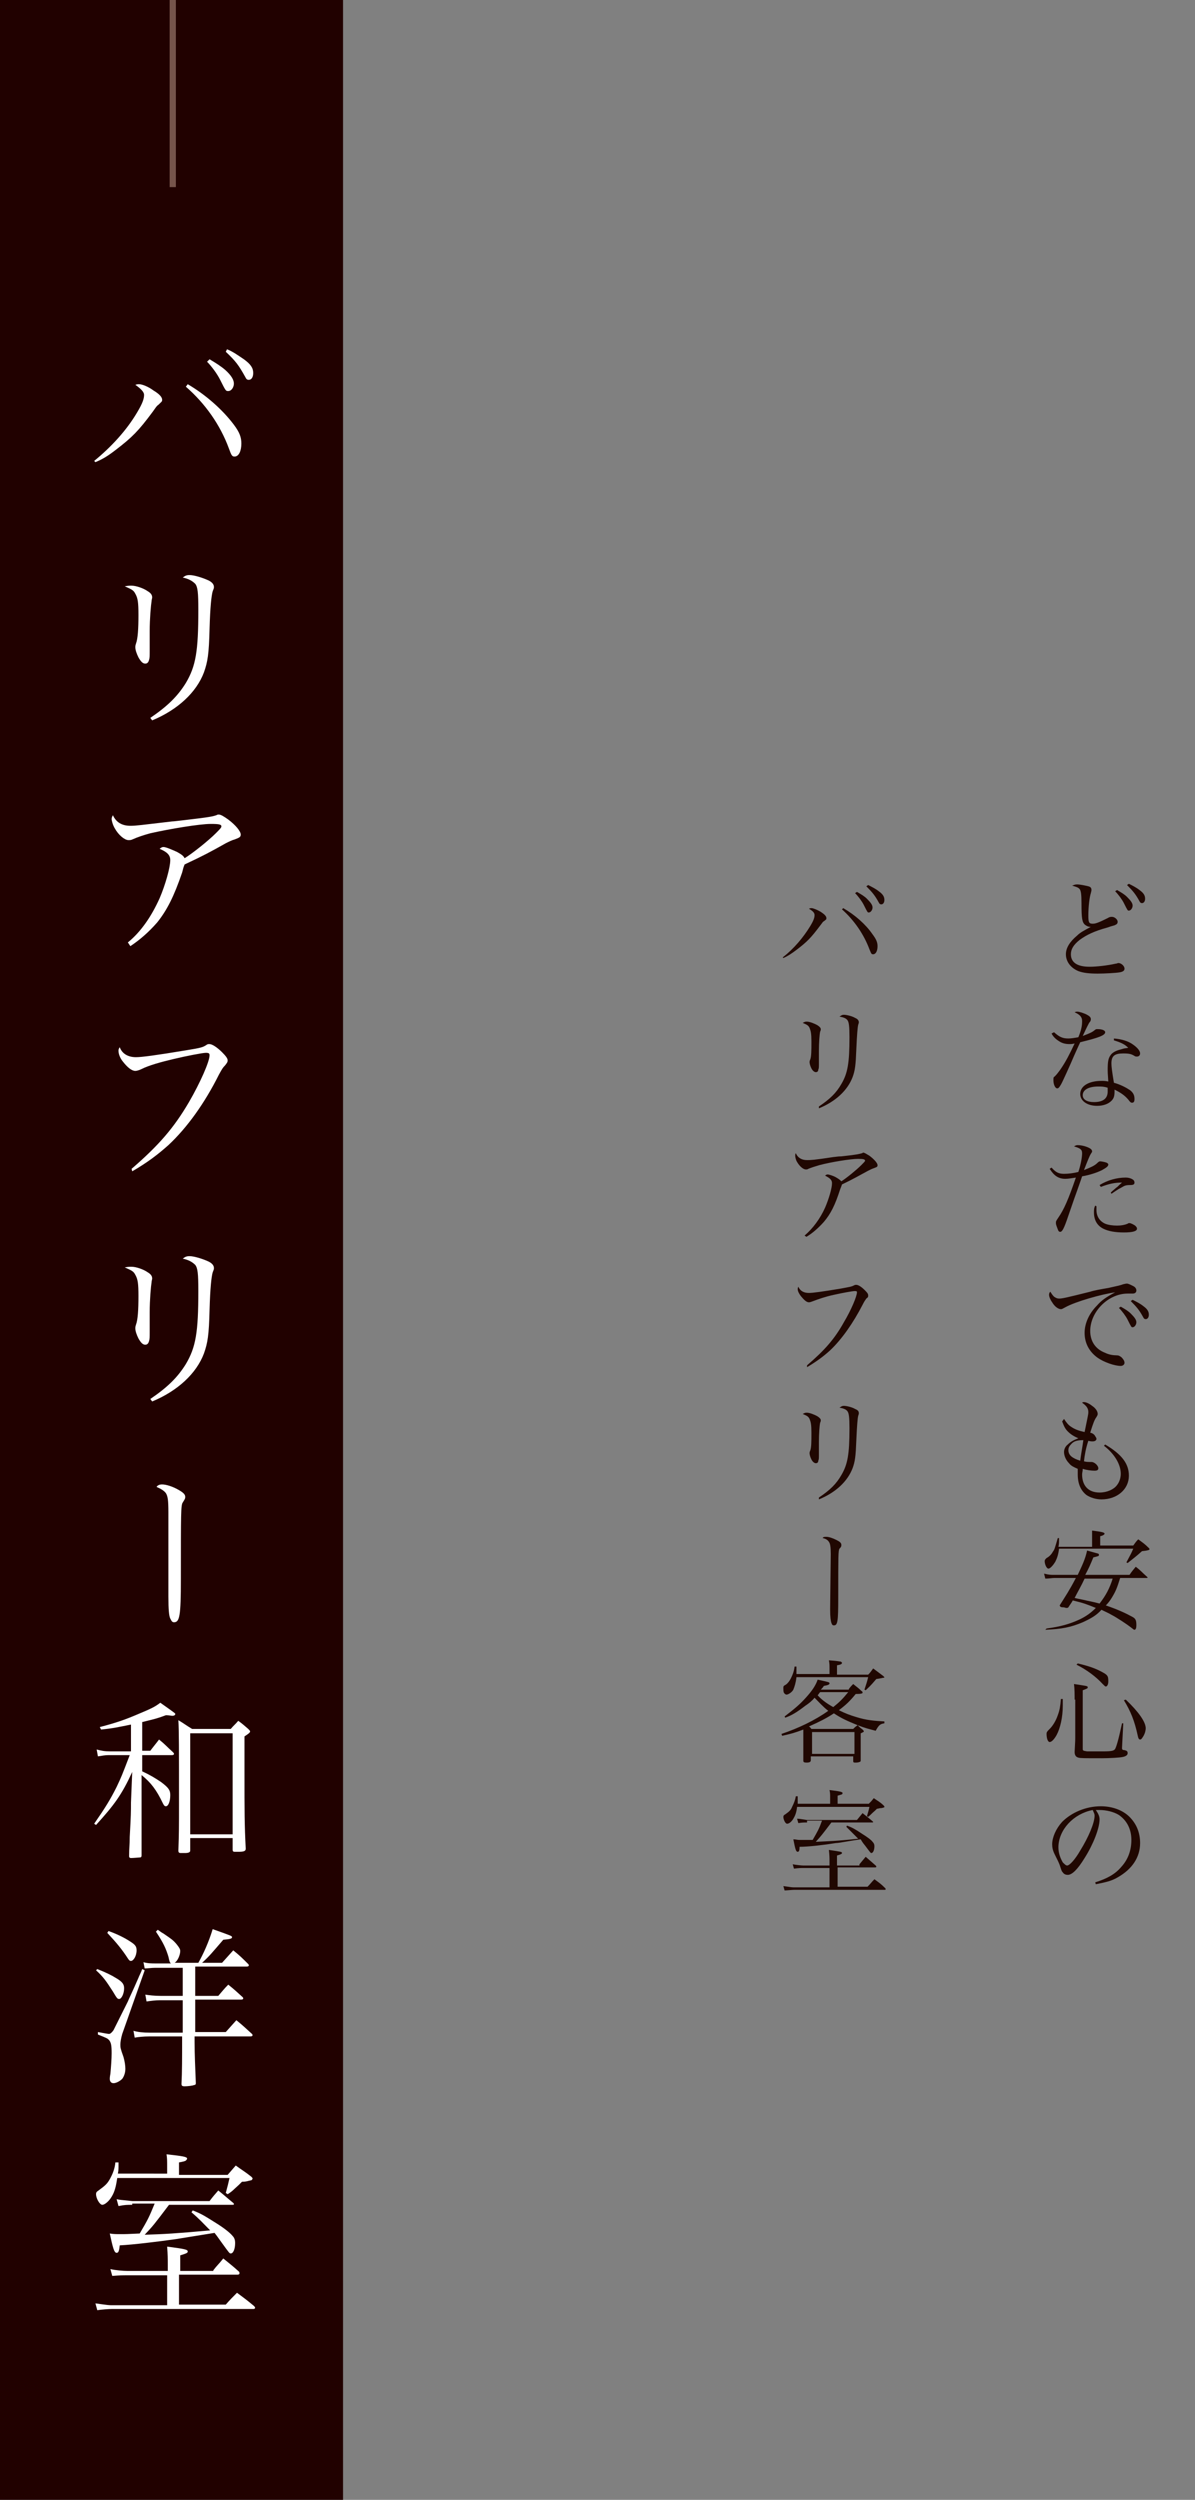 <?xml version="1.0" encoding="utf-8"?>
<!-- Generator: Adobe Illustrator 25.2.3, SVG Export Plug-In . SVG Version: 6.00 Build 0)  -->
<svg version="1.1" id="レイヤー_1" xmlns="http://www.w3.org/2000/svg" xmlns:xlink="http://www.w3.org/1999/xlink" x="0px"
	 y="0px" viewBox="0 0 191.6 400.8" style="enable-background:new 0 0 191.6 400.8;" xml:space="preserve">
<rect x="0" y="0" width="191.6" height="400.8" fill="#808080" stroke="none"/>
<style type="text/css">
	.st0{fill:#200701;}
	.st1{fill:#210100;}
	.st2{fill:none;stroke:#76544B;stroke-miterlimit:10;}
	.st3{fill:#FFFFFF;}
</style>
<g>
	<g>
		<path class="st0" d="M172.7,141.8c0.5,0,1.4,0.2,1.8,0.3c0.4,0.1,0.5,0.3,0.5,0.6c0,0,0,0,0,0c0,0.1,0,0.1-0.1,0.5
			c-0.2,0.6-0.4,2.1-0.4,3.6c0,1.1,0.1,1.3,0.7,1.3c0.4,0,0.8-0.1,2.4-0.9c0.3-0.2,0.5-0.2,0.7-0.2c0.4,0,0.9,0.4,0.9,0.8
			c0,0.2-0.1,0.4-0.4,0.5c-0.1,0.1-0.4,0.1-1.2,0.4c-2.2,0.6-3.4,1.2-4.5,2c-1,0.8-1.4,1.5-1.4,2.3c0,1.3,1,2,3,2
			c1.1,0,2.9-0.2,4.2-0.5c0.2,0,0.3-0.1,0.4-0.1c0.5,0,1,0.5,1,0.9c0,0.3-0.2,0.5-0.8,0.6c-0.6,0.1-2.4,0.2-3.5,0.2
			c-1.3,0-2.3-0.1-3.1-0.4c-1.2-0.5-2-1.5-2-2.7c0-1,0.6-2,1.8-3c0.5-0.5,1.1-0.8,2.2-1.4c0,0,0,0-0.1,0c-0.3,0-0.5-0.1-0.8-0.3
			c-0.5-0.4-0.6-1-0.6-3.5c0-1.5-0.1-1.8-0.2-2.1c-0.2-0.4-0.6-0.5-1.3-0.7C172.2,141.9,172.3,141.8,172.7,141.8z M179.1,142.7
			c0.7,0.4,1.2,0.7,1.6,1.1c0.6,0.6,0.9,1,0.9,1.4s-0.3,0.8-0.6,0.8c-0.2,0-0.2,0-0.8-1.2c-0.3-0.6-0.9-1.4-1.4-1.9L179.1,142.7z
			 M181,141.7c0.6,0.3,1.2,0.6,1.7,1c0.7,0.5,0.9,0.9,0.9,1.4c0,0.4-0.2,0.7-0.5,0.7c-0.2,0-0.3-0.1-0.4-0.3c-0.6-1.1-1-1.6-2-2.6
			L181,141.7z"/>
		<path class="st0" d="M169,165.5c0.9,0.8,1.4,1,2.3,1c0.5,0,1-0.1,1.6-0.2c0.5-1.2,0.6-1.9,0.6-2.6c0-0.6-0.3-1-1.2-1.4
			c0.2-0.1,0.3-0.1,0.4-0.1c0.4,0,0.9,0.2,1.4,0.4c0.6,0.3,0.8,0.5,0.8,0.8c0,0.1,0,0.3-0.2,0.5c-0.1,0.1-0.5,0.9-1.1,2.2
			c1.3-0.5,1.5-0.6,2-1c0.1-0.1,0.2-0.1,0.4-0.1c0.7,0,1.2,0.2,1.2,0.5c0,0.5-1.1,0.9-4,1.6c-0.2,0.4-0.5,1.1-1,2.2
			c-0.5,1.2-1.9,4.3-2.1,4.6c-0.3,0.5-0.4,0.6-0.6,0.6c-0.3,0-0.6-0.6-0.6-1.3c0-0.4,0-0.5,0.2-0.6c0.4-0.4,0.6-0.7,0.9-1.1
			c0.9-1.3,1.5-2.5,2.3-4.2c-0.4,0.1-0.6,0.1-0.8,0.1c-0.6,0-1.1-0.1-1.6-0.4c-0.5-0.3-1-0.7-1.3-1.3L169,165.5z M178.6,166.5
			c1.2,0.1,2.3,0.4,3.1,1c0.7,0.5,1.1,1,1.1,1.4c0,0.3-0.2,0.5-0.5,0.5c-0.1,0-0.3,0-0.4-0.1c-0.5-0.3-0.8-0.4-1.8-0.4
			c-1.4,0-1.9,0.4-1.9,1.6c0,0.5,0.1,1.3,0.4,3.1c1.1,0.3,2,0.8,2.6,1.2c0.5,0.4,0.7,0.8,0.7,1.4c0,0.4-0.1,0.6-0.4,0.6
			c-0.2,0-0.3-0.1-0.6-0.5c-0.6-0.7-1.2-1.1-2.2-1.6c0,0.1,0,0.3,0,0.3c0,0.7-0.1,1.1-0.5,1.5c-0.5,0.5-1.3,0.8-2.3,0.8
			c-1.6,0-2.7-0.8-2.7-1.9c0-1.3,1.4-2.1,3.4-2.1c0.4,0,0.6,0,1.1,0.1c-0.1-1.4-0.1-1.6-0.1-1.8c0-1.5,0.1-2,0.6-2.6
			c0.4-0.4,0.9-0.6,1.7-0.8c0.3-0.1,0.3-0.1,1-0.2c-0.5-0.5-1-0.8-2.3-1.2L178.6,166.5z M177.6,174.4c-0.6-0.2-1-0.2-1.5-0.2
			c-1.5,0-2.5,0.5-2.5,1.4c0,0.7,0.7,1.1,1.8,1.1c1.5,0,2.2-0.6,2.2-1.7V174.4z"/>
		<path class="st0" d="M168.6,187.2c0.7,0.8,1.2,1,2,1c0.7,0,1.5-0.1,2.3-0.3c0.4-1.2,0.6-2.4,0.6-3c0-0.6-0.3-0.8-1.3-1.1
			c0.2-0.1,0.3-0.2,0.6-0.2c0.4,0,1,0.1,1.5,0.3c0.5,0.2,0.8,0.4,0.8,0.7c0,0.1,0,0.1-0.2,0.4c-0.2,0.3-0.6,1.3-1.1,2.6
			c1-0.4,1.7-0.7,2.1-1.1c0.3-0.3,0.4-0.3,0.5-0.3c0.2,0,0.7,0.1,1,0.2c0.2,0.1,0.3,0.2,0.3,0.3c0,0.3-0.3,0.5-1,0.9
			c-0.8,0.4-2,0.8-3.2,1c-0.2,0.6-0.2,0.6-0.8,2.3c-0.4,1.1-0.4,1.1-1.4,4c-0.7,2.1-1,2.6-1.3,2.6c-0.2,0-0.3-0.1-0.4-0.4
			c-0.1-0.3-0.3-0.7-0.3-1c0-0.3,0-0.3,0.4-0.9c0.9-1.3,1.6-2.9,2.8-6.4c-0.7,0.1-1.2,0.2-1.7,0.2c-1.1,0-1.8-0.5-2.5-1.6
			L168.6,187.2z M175.8,193.4c0,0.3,0,0.5,0,0.6c0,1,0.5,1.8,1.4,2.2c0.5,0.2,1.2,0.3,1.9,0.3c0.7,0,1.2-0.1,1.7-0.3
			c0.1-0.1,0.2-0.1,0.3-0.1c0.2,0,0.6,0.2,0.9,0.4c0.2,0.2,0.3,0.3,0.3,0.5c0,0.4-0.7,0.6-2.1,0.6c-1.4,0-2.5-0.2-3.3-0.6
			c-1-0.5-1.5-1.4-1.5-2.6c0-0.4,0-0.7,0.2-1.1L175.8,193.4z M176.3,190c1.3-0.8,2.8-1.2,4.2-1.2c0.4,0,0.8,0.1,1.1,0.3
			c0.2,0.1,0.3,0.3,0.3,0.5c0,0.3-0.2,0.4-0.7,0.4c-0.7,0-0.9,0.1-1.4,0.4c-0.4,0.2-0.4,0.2-1,0.6c-0.3,0.2-0.3,0.2-0.6,0.4
			l-0.1-0.2c0.2-0.2,0.2-0.2,0.9-0.8c0.2-0.1,0.3-0.3,0.9-0.8c-1.2,0-2.1,0.2-3.4,0.7L176.3,190z"/>
		<path class="st0" d="M169,207.9c0.3,0.2,0.5,0.3,0.8,0.3c0.5,0,1-0.1,5-1.1c0.6-0.2,1.7-0.4,2.9-0.6c1.3-0.3,1.9-0.4,2.4-0.6
			c0.4-0.1,0.5-0.1,0.6-0.1c0.2,0,0.6,0.2,1,0.4c0.4,0.2,0.5,0.5,0.5,0.7c0,0.3-0.2,0.5-0.6,0.5c-0.1,0-0.2,0-0.3,0
			c-0.2,0-0.3,0-0.5,0c-3.1,0-6,2.9-6,6c0,1.6,0.8,2.9,2.4,3.5c0.6,0.3,1.3,0.4,1.8,0.4c0.4,0,0.5,0.1,0.8,0.3
			c0.3,0.3,0.5,0.6,0.5,0.9c0,0.3-0.3,0.5-0.6,0.5c-1,0-2.7-0.6-3.7-1.3c-1.4-1-2.1-2.4-2.1-4c0-1.5,0.7-3.1,2-4.4
			c0.7-0.8,1.4-1.3,2.9-2.1c-2.2,0.3-6.4,1.5-8,2.4c-0.4,0.2-0.5,0.3-0.7,0.3c-0.4,0-1-0.4-1.4-1.1c-0.3-0.4-0.5-0.9-0.5-1.2
			c0-0.1,0-0.3,0.2-0.5C168.6,207.4,168.7,207.6,169,207.9z M179.7,209.5c0.7,0.4,1.2,0.7,1.6,1.1c0.6,0.6,0.9,1,0.9,1.4
			c0,0.4-0.3,0.8-0.6,0.8c-0.2,0-0.2,0-0.8-1.2c-0.3-0.6-0.9-1.4-1.4-1.9L179.7,209.5z M181.6,208.4c0.6,0.3,1.2,0.6,1.7,1
			c0.7,0.5,0.9,0.9,0.9,1.4c0,0.4-0.2,0.7-0.5,0.7c-0.2,0-0.3-0.1-0.4-0.3c-0.6-1.1-1-1.6-2-2.6L181.6,208.4z"/>
		<path class="st0" d="M170.6,227.5c0.4,0.6,0.7,1,1.2,1.3c0.6,0.4,1.2,0.6,2.1,0.8c0.5-2.5,0.6-2.8,0.6-3.2c0-0.6-0.3-1-1-1.5
			c0.1-0.1,0.2-0.1,0.3-0.1c0.3,0,0.8,0.2,1.3,0.6c0.6,0.4,0.9,0.9,0.9,1.3c0,0.2-0.1,0.3-0.2,0.5c-0.3,0.4-0.5,0.9-1,2.5
			c0.4,0.1,0.5,0.2,0.7,0.4c0.1,0.2,0.3,0.4,0.3,0.6c0,0.2-0.2,0.4-0.6,0.4c-0.2,0-0.4,0-0.7-0.1c-0.4,1.2-0.6,2.3-0.7,3.3
			c0.4,0.1,0.7,0.1,0.9,0.1c0.1,0,0.1,0,0.1,0c0.1,0,0.2,0,0.2,0c0.5,0,1.1,0.6,1.1,1c0,0.3-0.2,0.4-0.6,0.4c-0.5,0-1.3-0.1-1.9-0.3
			c0,0.4-0.1,0.6-0.1,0.9c0,1.8,1,2.9,2.8,2.9c1.2,0,2.3-0.5,2.8-1.2c0.4-0.5,0.6-1.2,0.6-1.8c0-1.5-1-3.2-2.7-4.5l0.2-0.2
			c2.7,1.6,3.8,3.1,3.8,5c0,2.2-1.9,3.8-4.4,3.8c-0.9,0-1.8-0.3-2.4-0.7c-0.9-0.7-1.4-1.8-1.4-3.3c0-0.2,0-0.5,0-0.9
			c-0.7-0.3-1.1-0.5-1.4-0.9c-0.5-0.5-0.8-1.2-0.8-1.8c0-0.4,0.2-0.9,0.6-1.2c0.4-0.4,0.9-0.7,1.7-1c-0.7-0.3-1.2-0.6-1.7-1.1
			c-0.4-0.4-0.6-0.8-0.9-1.6L170.6,227.5z M171.7,231.6c-0.3,0.3-0.4,0.6-0.4,0.9c0,0.8,0.6,1.3,1.9,1.7c0.1-0.9,0.3-1.9,0.5-3.3
			C172.6,230.9,172.1,231.1,171.7,231.6z"/>
		<path class="st0" d="M167.8,261.1c2.2-0.3,3.7-0.7,5.4-1.5c1-0.5,1.7-1,2.5-1.8c-1.5-0.6-2-0.8-3.7-1.2c-0.2,0.4-0.4,0.6-0.7,1.1
			c-0.1,0.1-0.2,0.1-0.3,0.1c0,0,0,0,0,0c-0.2,0-0.3-0.1-0.5-0.1c-0.5,0-0.5-0.1-0.6-0.3c1-1.6,1.5-2.3,2.6-4.4H169
			c-0.3,0-0.8,0.1-1.4,0.1l-0.2-0.8c0.8,0.2,1.1,0.2,1.6,0.2h3.8c0.7-1.5,1.2-2.5,1.5-3.9c1.8,0.5,1.8,0.5,1.8,0.5
			c0.1,0.1,0.1,0.1,0.1,0.2c0,0.2-0.1,0.2-0.9,0.4c-0.5,1.2-0.7,1.7-1.3,2.8h7.1c0.4-0.6,0.6-0.8,1-1.3c0.8,0.6,1,0.9,1.8,1.6
			c0,0,0.1,0.1,0.1,0.1c0,0.1-0.1,0.1-0.2,0.1h-4.2c-0.5,1.6-0.7,2.1-1.3,3.1c-0.3,0.5-0.6,0.9-1,1.3c1.8,0.6,3.3,1.3,4.2,1.8
			c0.6,0.3,0.7,0.6,0.7,1.4c0,0.4-0.1,0.7-0.3,0.7c-0.1,0-0.1,0-0.6-0.4c-0.5-0.4-2.3-1.6-3.1-2c-0.5-0.3-0.8-0.4-1.6-0.8
			c-0.8,0.9-1.7,1.4-3,2c-1.9,0.8-3.4,1.1-6,1.2L167.8,261.1z M175.1,247.7v-1c0-0.7,0-0.8,0-1.3c1.6,0.2,2,0.3,2,0.5
			c0,0.1-0.2,0.3-0.7,0.4v1.5h5.3c0.3-0.4,0.4-0.6,0.8-1c0.8,0.6,1,0.7,1.7,1.4c0.1,0.1,0.1,0.1,0.1,0.2c0,0.1-0.2,0.2-1.2,0.3
			c-1,0.9-1.3,1.1-2.3,1.9l-0.2-0.1c0.8-1.5,0.8-1.5,1.1-2.2h-11.9c-0.1,0.9-0.3,1.5-0.6,2.1c-0.3,0.5-0.8,1.1-1.1,1.1
			c-0.3,0-0.6-0.7-0.6-1.2c0-0.2,0.1-0.3,0.3-0.5c0.4-0.2,0.8-0.6,1-1c0.3-0.4,0.3-0.5,0.8-2.2h0.2c0,0.7,0,1-0.1,1.4H175.1z
			 M173.9,253.1c-0.5,1.1-1.2,2.3-1.6,3.1c0.4,0.1,0.4,0.1,1.4,0.3c0.8,0.2,1.5,0.3,2.6,0.6c1-1.3,1.6-2.4,2.1-4H173.9z"/>
		<path class="st0" d="M170.4,272.6c0,0.5,0,0.6,0,0.9c0,1.8-0.4,3.6-1,4.7c-0.4,0.7-0.8,1.1-1.1,1.1s-0.5-0.6-0.5-1.3
			c0-0.3,0.1-0.4,0.5-0.8c0.5-0.5,1-1.3,1.3-2.2c0.3-0.8,0.4-1.4,0.5-2.6H170.4z M172.3,272.5c0-0.8,0-1.7-0.1-2.5
			c1.9,0.3,2.2,0.3,2.2,0.5c0,0.2,0,0.2-0.8,0.5v9.4c0,0.3,0.1,0.3,0.7,0.4c0.2,0,1.9,0,2.5,0c1.5,0,1.8-0.1,2-0.4
			c0.2-0.4,0.5-1.3,1.1-4.1l0.2,0l-0.2,3.9v0.1c0,0.2,0.1,0.3,0.4,0.3c0.4,0.1,0.5,0.2,0.5,0.5c0,0.3-0.3,0.5-0.8,0.6
			c-0.4,0.1-2.1,0.2-3.3,0.2c-2.9,0-3.5,0-3.8-0.1c-0.4-0.1-0.6-0.4-0.6-0.9c0.1-1.8,0.1-1.9,0.1-2.6V272.5z M172.8,266.7
			c2.1,0.5,3.1,0.9,4.3,1.6c0.3,0.2,0.4,0.3,0.5,0.5c0.1,0.2,0.1,0.6,0.1,0.8c0,0.5-0.2,0.8-0.4,0.8c-0.1,0-0.2-0.1-0.5-0.4
			c-1.1-1.2-2.6-2.3-4.2-3.1L172.8,266.7z M180.5,272.5c2.1,2,3.2,3.6,3.2,4.6c0,0.3-0.1,0.8-0.4,1.3c-0.2,0.3-0.3,0.5-0.5,0.5
			c-0.2,0-0.3-0.2-0.4-0.7c-0.5-2.3-1.1-3.8-2.2-5.6L180.5,272.5z"/>
		<path class="st0" d="M175.6,301.8c1.9-0.6,3.2-1.3,4.2-2.5c1.1-1.2,1.6-2.7,1.6-4.3c0-1.7-0.7-3.1-2-4c-0.8-0.5-2-0.8-3.1-0.8
			c-0.2,0-0.3,0-0.6,0c0.4,0.6,0.6,1,0.6,1.5c0,1.4-1,4-2.4,6.2c-1.1,1.8-2,2.7-2.7,2.7c-0.3,0-0.6-0.1-0.8-0.4
			c-0.2-0.2-0.2-0.3-0.5-1.2c-0.2-0.5-0.3-0.7-0.8-1.7c-0.3-0.6-0.4-1.1-0.4-1.6c0-1.1,0.6-2.5,1.6-3.6c1.5-1.5,3.8-2.5,6.2-2.5
			c1.8,0,3.5,0.6,4.6,1.7s1.7,2.5,1.7,4.2c0,2.3-1.3,4.2-3.6,5.5c-1,0.6-2,0.8-3.5,1.1L175.6,301.8z M169.7,296.2
			c0,0.9,0.3,1.7,0.7,2.4c0.3,0.3,0.5,0.5,0.7,0.5c0.4,0,1.3-1,2.1-2.4c1.3-2.1,2.3-4.4,2.3-5.6c0-0.3-0.1-0.4-0.3-0.9
			C172.1,290.8,169.7,293.4,169.7,296.2z"/>
		<path class="st0" d="M125.5,153.5c1.8-1.4,3.3-3.2,4.4-5c0.6-1,0.7-1.4,0.7-1.8c0-0.3-0.2-0.6-0.9-1c0.2-0.1,0.3-0.1,0.4-0.1
			c0.3,0,1,0.3,1.5,0.6c0.6,0.4,0.9,0.7,0.9,1c0,0.2,0,0.2-0.4,0.5c-0.2,0.1-0.2,0.2-0.6,0.7c-1.5,2-2.1,2.6-3.8,3.9
			c-0.8,0.6-1.4,1-2.1,1.3L125.5,153.5z M135.2,145.6c1.9,1.1,3.6,2.6,4.7,4.2c0.6,0.8,0.8,1.3,0.8,1.9c0,0.8-0.3,1.3-0.7,1.3
			c-0.3,0-0.3-0.1-0.6-0.8c-0.9-2.4-2.4-4.6-4.4-6.4L135.2,145.6z M137.4,143c0.7,0.4,1.2,0.7,1.6,1.1c0.6,0.6,0.9,1,0.9,1.4
			s-0.3,0.8-0.6,0.8c-0.2,0-0.2,0-0.8-1.2c-0.3-0.6-0.9-1.4-1.4-1.9L137.4,143z M139.2,141.9c0.6,0.3,1.2,0.6,1.7,1
			c0.7,0.5,0.9,0.9,0.9,1.4c0,0.4-0.2,0.7-0.5,0.7c-0.2,0-0.3-0.1-0.4-0.3c-0.6-1.1-1-1.6-2-2.6L139.2,141.9z"/>
		<path class="st0" d="M129.4,163.8c0.4,0,1.2,0.3,1.7,0.6c0.3,0.2,0.5,0.4,0.5,0.6c0,0.1,0,0.2-0.1,0.4c-0.1,0.4-0.2,1.8-0.2,3.1
			c0,0.2,0,0.6,0,1.4c0,0.2,0,0.4,0,0.6c0,0.6,0,0.8-0.1,1c0,0.3-0.2,0.4-0.4,0.4c-0.2,0-0.5-0.2-0.7-0.6c-0.2-0.4-0.3-0.8-0.3-1
			c0-0.1,0-0.2,0.1-0.4c0.2-0.5,0.2-1.5,0.2-2.9c0-1.3-0.1-1.7-0.3-2.2c-0.2-0.4-0.4-0.5-1.1-0.8
			C129.1,163.8,129.1,163.8,129.4,163.8z M131.3,177.4c1.8-1.2,2.8-2.2,3.6-3.6c1-1.7,1.3-3.3,1.3-7.5c0-1.8-0.1-2.4-0.3-2.7
			c-0.2-0.3-0.6-0.5-1.3-0.6c0.3-0.2,0.4-0.3,0.7-0.3c0.4,0,1.3,0.2,1.8,0.5c0.5,0.2,0.6,0.5,0.6,0.7c0,0.1,0,0.1-0.1,0.4
			c-0.1,0.4-0.2,1.6-0.3,3.9c-0.1,2.6-0.2,3.4-0.6,4.5c-0.8,2.1-2.7,3.9-5.4,5L131.3,177.4z"/>
		<path class="st0" d="M129,198.1c1.3-1.1,2.5-2.7,3.3-4.5c0.6-1.4,1.1-3.1,1.1-3.9c0-0.5-0.3-0.8-1.1-1.2c0.1-0.1,0.2-0.2,0.4-0.2
			c0.2,0,0.9,0.2,1.4,0.5c0.5,0.3,0.6,0.4,0.8,0.6c0.8-0.5,2.4-1.8,3.2-2.6c0.4-0.4,0.6-0.6,0.6-0.7c0-0.2-0.2-0.3-1.1-0.3
			c-1.2,0-4.3,0.5-6.2,1c-0.7,0.2-1.3,0.4-1.8,0.6c-0.1,0.1-0.3,0.1-0.4,0.1c-0.4,0-1-0.5-1.4-1.2c-0.2-0.3-0.3-0.8-0.3-1
			c0-0.1,0-0.3,0.1-0.4c0.3,0.7,0.9,1.1,1.8,1.1c0.6,0,1,0,4.3-0.5c0.2,0,0.6-0.1,1.2-0.1c2.8-0.3,2.9-0.4,3.3-0.5
			c0.1,0,0.1-0.1,0.2-0.1c0.2,0,0.5,0.2,1,0.5c0.8,0.6,1.3,1.2,1.3,1.5c0,0.3-0.1,0.3-0.6,0.5c-0.3,0.1-0.5,0.2-0.9,0.4
			c-1.5,0.8-2.3,1.3-4.2,2.2c-0.1,0.3-0.1,0.3-0.3,0.8c-0.8,2.5-1.5,3.9-2.6,5.2c-0.9,1-1.8,1.8-2.8,2.4L129,198.1z"/>
		<path class="st0" d="M129.4,218.9c2.8-2.4,4.4-4.2,5.9-6.9c1.2-2,2.1-4.2,2.1-4.8c0-0.2-0.1-0.2-0.4-0.2c-0.3,0-2,0.3-3.3,0.6
			c-1.4,0.3-2.5,0.7-3.3,1c-0.3,0.1-0.5,0.2-0.7,0.2c-0.4,0-0.8-0.4-1.3-1c-0.3-0.4-0.5-0.8-0.5-1.1c0-0.1,0-0.2,0.1-0.4
			c0.3,0.7,0.9,1,1.7,1c0.6,0,2.1-0.2,5.1-0.7c1.6-0.3,1.7-0.3,2.1-0.5c0.2-0.1,0.2-0.1,0.4-0.1c0.3,0,0.8,0.3,1.3,0.8
			c0.4,0.4,0.6,0.6,0.6,0.9c0,0.2,0,0.3-0.3,0.5c-0.2,0.3-0.3,0.4-0.6,1c-1.5,2.9-3.3,5.5-5.2,7.3c-1.1,1-2.2,1.8-3.7,2.7
			L129.4,218.9z"/>
		<path class="st0" d="M129.4,226.5c0.4,0,1.2,0.3,1.7,0.6c0.3,0.2,0.5,0.4,0.5,0.6c0,0.1,0,0.2-0.1,0.4c-0.1,0.4-0.2,1.8-0.2,3.1
			c0,0.2,0,0.6,0,1.4c0,0.2,0,0.4,0,0.6c0,0.6,0,0.8-0.1,1c0,0.3-0.2,0.4-0.4,0.4c-0.2,0-0.5-0.2-0.7-0.6c-0.2-0.4-0.3-0.8-0.3-1
			c0-0.1,0-0.2,0.1-0.4c0.2-0.5,0.2-1.5,0.2-2.9c0-1.3-0.1-1.7-0.3-2.2c-0.2-0.4-0.4-0.5-1.1-0.8
			C129.1,226.5,129.1,226.5,129.4,226.5z M131.3,240.1c1.8-1.2,2.8-2.2,3.6-3.6c1-1.7,1.3-3.3,1.3-7.5c0-1.8-0.1-2.4-0.3-2.7
			c-0.2-0.3-0.6-0.5-1.3-0.6c0.3-0.2,0.4-0.3,0.7-0.3c0.4,0,1.3,0.2,1.8,0.5c0.5,0.2,0.6,0.4,0.6,0.7c0,0.1,0,0.1-0.1,0.4
			c-0.1,0.4-0.2,1.6-0.3,3.9c-0.1,2.6-0.2,3.4-0.6,4.5c-0.8,2.1-2.7,3.9-5.4,5L131.3,240.1z"/>
		<path class="st0" d="M133.2,249.2c0-1.3-0.1-1.7-0.3-2c-0.2-0.3-0.5-0.5-1-0.6c0.1-0.2,0.3-0.2,0.6-0.2c0.4,0,1,0.2,1.6,0.5
			c0.6,0.3,0.8,0.5,0.8,0.8c0,0.2,0,0.3-0.3,0.6c-0.2,0.3-0.2,1.1-0.2,7.9c0,3.8-0.1,4.4-0.7,4.4c-0.2,0-0.3-0.1-0.4-0.4
			c-0.1-0.3-0.2-0.9-0.2-2.2L133.2,249.2z"/>
		<path class="st0" d="M136.1,270.8c0.3-0.4,0.4-0.5,0.7-0.8c0.6,0.5,0.8,0.6,1.3,1.1c0.2,0.1,0.2,0.2,0.2,0.3
			c0,0.1-0.2,0.2-1.1,0.2c-0.9,1.1-1.5,1.7-2.7,2.6c1,0.5,1.8,0.8,2.8,1.1c1.6,0.5,2.8,0.6,4.5,0.7v0.3c-0.7,0.1-0.9,0.3-1.4,1.2
			c-1.1-0.3-1.6-0.4-2.9-0.9c0.4,0.4,0.4,0.4,0.8,0.7c0.1,0.1,0.2,0.2,0.2,0.3c0,0,0,0.1-0.1,0.1c0,0-0.1,0.1-0.2,0.1
			c0,0-0.1,0.1-0.2,0.1c0,0.8,0,0.8,0,2.4c0,1,0,1,0,1.9c0,0,0,0.1,0,0.1c0,0.1-0.1,0.2-0.2,0.2c-0.2,0.1-0.5,0.1-0.7,0.1
			c-0.3,0-0.3-0.1-0.3-0.3c0,0,0,0,0,0v-0.7h-6.8v0.6c0,0.3-0.2,0.4-0.7,0.4c-0.4,0-0.5-0.1-0.5-0.3v0c0-0.6,0-0.6,0-1.5
			c0-0.5,0-0.5,0-1.6v-1.9c-1.3,0.5-2,0.7-3.4,1l-0.1-0.3c2.7-0.9,5.4-2.2,7.5-3.7c-0.8-0.6-1.6-1.5-2.2-2.1
			c-0.4,0.5-0.9,0.9-1.5,1.3c-1.3,1-2.1,1.5-3.2,1.9l-0.1-0.2c1.7-1.3,2.5-2,3.4-3c1-1.1,1.6-2,1.9-2.9c1.8,0.4,1.9,0.4,1.9,0.6
			c0,0.2-0.3,0.3-0.9,0.4c-0.2,0.3-0.3,0.4-0.5,0.6H136.1z M133,268.6v-1.2c0-0.4,0-0.7-0.1-1.2c1.5,0.1,1.7,0.2,1.9,0.2
			c0.1,0.1,0.2,0.1,0.2,0.2c0,0.2-0.2,0.3-0.8,0.4v1.5h5c0.4-0.4,0.5-0.6,0.8-1l1.6,1.2c0.1,0.1,0.2,0.2,0.2,0.2
			c0,0.1-0.1,0.1-0.2,0.1c0,0-0.4,0.1-1.1,0.2c-1.1,1.3-1.2,1.3-1.7,1.8l-0.2-0.1c0.3-0.9,0.4-1.2,0.6-2h-11.5
			c-0.1,0.9-0.3,1.5-0.5,2c-0.2,0.4-0.8,0.8-1.1,0.8c-0.1,0-0.3-0.1-0.4-0.3c-0.1-0.1-0.1-0.5-0.1-0.8c0-0.2,0-0.3,0.4-0.5
			c0.3-0.2,0.6-0.6,0.8-1c0.3-0.6,0.5-1.1,0.6-1.9h0.3c0,0.3,0,0.5,0,0.6s0,0.3,0,0.6H133z M136.8,277.2c0.3-0.3,0.3-0.3,0.7-0.6
			c-1.7-0.7-2.6-1.1-3.8-1.9c-1.2,0.8-2.4,1.4-4,2.1c0.2,0.1,0.2,0.2,0.4,0.4H136.8z M130.2,281.2h6.8v-3.5h-6.8V281.2z
			 M131.5,271.3c-0.2,0.2-0.2,0.3-0.4,0.5c0.5,0.6,1.4,1.3,2.5,1.9c1-0.8,1.5-1.3,2.4-2.4H131.5z"/>
		<path class="st0" d="M137.8,298.9c0.4-0.5,0.6-0.7,1-1.2c0.7,0.6,0.9,0.8,1.6,1.4c0.1,0.1,0.1,0.1,0.1,0.2c0,0.1-0.1,0.1-0.2,0.1
			h-6v3.1h4.8c0.5-0.5,0.6-0.7,1.1-1.2c0.8,0.6,1,0.7,1.7,1.4c0.1,0.1,0.1,0.1,0.1,0.2c0,0.1-0.1,0.1-0.1,0.1h-14.6
			c-0.3,0-1.2,0.1-1.5,0.1l-0.2-0.7c1.4,0.2,1.4,0.2,1.7,0.2h5.7v-3.1h-4.2c-0.4,0-0.7,0-1.5,0.1l-0.2-0.7c0.5,0.1,1.4,0.2,1.7,0.2
			h4.2v-0.7c0-0.5,0-0.9-0.1-1.8c2,0.3,2.1,0.3,2.1,0.5c0,0.1-0.1,0.2-0.8,0.4v1.6H137.8z M133.1,289.1v-0.8c0-0.7,0-0.8-0.1-1.3
			c1.7,0.2,2.1,0.3,2.1,0.5c0,0.1-0.1,0.1-0.1,0.2c-0.1,0-0.3,0.1-0.7,0.2v1.3h5c0.4-0.4,0.4-0.4,0.8-0.9c0.7,0.5,1,0.6,1.6,1.2
			c0.1,0.1,0.1,0.1,0.1,0.2c0,0,0,0.1-0.1,0.1c-0.1,0-0.2,0.1-0.5,0.1c-0.2,0-0.4,0.1-0.6,0.1c-0.1,0.1-0.3,0.3-0.3,0.3
			c-0.6,0.5-0.6,0.6-1.1,1l-0.2-0.1c0.2-0.7,0.3-1,0.4-1.5h-11.6c-0.1,0.9-0.3,1.4-0.6,1.9c-0.3,0.5-0.7,0.8-1,0.8
			c-0.3,0-0.6-0.7-0.6-1.1c0-0.2,0.1-0.3,0.3-0.4c0.7-0.5,0.9-0.7,1.1-1.2c0.3-0.6,0.5-1.1,0.6-1.7h0.3c0,0.2,0,0.3,0,0.4
			c0,0.3,0,0.4,0,0.8H133.1z M129.4,292.2c-0.5,0-0.8,0-1.4,0.1l-0.2-0.7c0.3,0,0.3,0,1.6,0.2h8c0.4-0.5,0.5-0.6,0.9-1.1
			c0.6,0.5,0.9,0.7,1.6,1.3c0.1,0.1,0.1,0.1,0.1,0.1c0,0.1-0.1,0.1-0.1,0.1h-6.6c-1.6,2.1-1.6,2.1-2.5,3.1c2-0.1,3.2-0.1,6.8-0.5
			c-0.7-0.7-1.1-1.1-1.9-1.9l0.1-0.2c0.8,0.3,1.2,0.5,2.4,1.3c0.8,0.5,1.5,1,1.7,1.3c0.2,0.2,0.3,0.4,0.3,0.7c0,0.6-0.2,1.1-0.5,1.1
			c-0.1,0-0.1,0-1-1.2c-0.5-0.6-0.5-0.7-0.7-1c-2.1,0.3-3.5,0.6-4,0.6c-1.8,0.3-4.4,0.6-5.8,0.6c0,0.6-0.1,0.8-0.3,0.8
			c-0.3,0-0.4-0.5-0.7-2c0.4,0,0.6,0.1,1,0.1c0.1,0,0.3,0,0.5,0c0.2,0,0.2,0,1.6,0c0.8-1.4,1-1.7,1.5-3.1H129.4z"/>
	</g>
</g>
<g>
	<rect class="st1" width="55" height="400.8"/>
	<line class="st2" x1="27.7" y1="0" x2="27.7" y2="30"/>
</g>
<g>
	<path class="st3" d="M15.1,73.9c2.7-2.2,5.2-4.9,6.9-7.8c0.9-1.5,1.1-2.2,1.1-2.8c0-0.4-0.4-0.9-1.4-1.6c0.3-0.1,0.4-0.1,0.6-0.1
		c0.5,0,1.5,0.4,2.3,1c1,0.6,1.4,1.1,1.4,1.5c0,0.3-0.1,0.3-0.6,0.8c-0.3,0.2-0.4,0.4-0.9,1.1c-2.3,3.1-3.3,4.1-5.9,6.1
		c-1.3,1-2.1,1.5-3.3,2L15.1,73.9z M30.1,61.6c2.9,1.7,5.6,4.1,7.4,6.5c0.9,1.2,1.2,2,1.2,3c0,1.2-0.4,2.1-1.1,2.1
		c-0.4,0-0.5-0.2-0.9-1.3c-1.4-3.8-3.8-7.2-6.9-9.9L30.1,61.6z M33.6,57.6c1,0.6,1.8,1.1,2.5,1.7c1,0.9,1.4,1.6,1.4,2.2
		s-0.4,1.2-0.9,1.2c-0.4,0-0.4,0-1.3-1.8c-0.5-1-1.4-2.2-2.1-2.9L33.6,57.6z M36.4,56c1,0.4,1.8,1,2.7,1.6c1.1,0.8,1.5,1.4,1.5,2.2
		c0,0.7-0.3,1.1-0.7,1.1c-0.3,0-0.4-0.1-0.6-0.5c-1-1.8-1.5-2.5-3.1-4L36.4,56z"/>
	<path class="st3" d="M21.1,93.9c0.7,0,1.9,0.4,2.6,0.9c0.5,0.3,0.7,0.6,0.7,1c0,0.1-0.1,0.4-0.1,0.6c-0.1,0.6-0.3,2.8-0.3,4.8
		c0,0.4,0,1,0,2.1c0,0.4,0,0.6,0,1c0,0.9,0,1.2-0.1,1.5c-0.1,0.4-0.3,0.6-0.6,0.6c-0.4,0-0.7-0.3-1.1-1c-0.3-0.6-0.5-1.2-0.5-1.6
		c0-0.2,0-0.3,0.1-0.6c0.3-0.8,0.4-2.4,0.4-4.6c0-2-0.1-2.7-0.5-3.4c-0.3-0.6-0.6-0.7-1.7-1.2C20.6,93.9,20.7,93.9,21.1,93.9z
		 M24.1,115.1c2.8-1.9,4.4-3.5,5.7-5.6c1.6-2.7,2-5.1,2-11.7c0-2.8-0.1-3.7-0.5-4.2c-0.4-0.4-1-0.8-2-1c0.4-0.3,0.6-0.4,1.1-0.4
		c0.7,0,2,0.4,2.9,0.8c0.7,0.3,1,0.7,1,1.1c0,0.2,0,0.2-0.2,0.7c-0.2,0.7-0.4,2.5-0.5,6c-0.1,4.1-0.3,5.3-0.9,7
		c-1.2,3.2-4.2,6-8.3,7.7L24.1,115.1z"/>
	<path class="st3" d="M20.5,151.1c2.1-1.7,3.8-4.2,5.1-7.1c0.9-2.1,1.7-4.9,1.7-6.1c0-0.8-0.5-1.3-1.7-1.8c0.2-0.2,0.4-0.3,0.6-0.3
		c0.4,0,1.3,0.4,2.2,0.8c0.7,0.4,1,0.6,1.2,1c1.3-0.8,3.8-2.8,5-4c0.6-0.6,0.9-0.9,0.9-1.1c0-0.3-0.3-0.4-1.7-0.4
		c-1.8,0-6.6,0.8-9.7,1.5c-1.1,0.3-2,0.6-2.9,1c-0.2,0.1-0.4,0.1-0.6,0.1c-0.6,0-1.6-0.8-2.2-1.9c-0.3-0.5-0.5-1.2-0.5-1.5
		c0-0.2,0.1-0.4,0.2-0.6c0.5,1.1,1.4,1.7,2.8,1.7c1,0,1.5-0.1,6.7-0.7c0.3,0,0.9-0.1,1.9-0.2c4.3-0.5,4.6-0.6,5.2-0.8
		c0.2-0.1,0.2-0.1,0.4-0.1c0.3,0,0.8,0.3,1.5,0.8c1.2,0.9,2,1.9,2,2.4c0,0.4-0.2,0.5-1,0.8c-0.4,0.1-0.8,0.3-1.4,0.6
		c-2.3,1.3-3.6,2-6.6,3.4c-0.2,0.5-0.2,0.5-0.4,1.3c-1.3,3.8-2.4,6-4,8c-1.4,1.6-2.8,2.8-4.3,3.8L20.5,151.1z"/>
	<path class="st3" d="M21.1,187.4c4.4-3.8,6.8-6.6,9.2-10.7c1.8-3.1,3.3-6.5,3.3-7.5c0-0.3-0.1-0.4-0.6-0.4c-0.5,0-3.1,0.5-5.2,1
		c-2.1,0.5-3.9,1-5.1,1.6c-0.4,0.2-0.8,0.3-1,0.3c-0.6,0-1.3-0.6-2-1.5c-0.5-0.6-0.7-1.3-0.7-1.7c0-0.2,0-0.3,0.2-0.6
		c0.4,1.1,1.4,1.6,2.6,1.6c0.9,0,3.2-0.3,8-1.1c2.5-0.4,2.7-0.5,3.2-0.8c0.3-0.2,0.3-0.2,0.6-0.2c0.4,0,1.2,0.5,2,1.3
		c0.6,0.6,0.9,1,0.9,1.3c0,0.3-0.1,0.4-0.4,0.8c-0.4,0.4-0.5,0.6-1,1.5c-2.3,4.6-5.1,8.5-8.1,11.3c-1.8,1.6-3.4,2.8-5.8,4.2
		L21.1,187.4z"/>
	<path class="st3" d="M21.1,203.1c0.7,0,1.9,0.4,2.6,0.9c0.5,0.3,0.7,0.6,0.7,1c0,0.1-0.1,0.4-0.1,0.6c-0.1,0.6-0.3,2.8-0.3,4.8
		c0,0.4,0,1,0,2.1c0,0.4,0,0.6,0,1c0,0.9,0,1.2-0.1,1.5c-0.1,0.4-0.3,0.6-0.6,0.6c-0.4,0-0.7-0.3-1.1-1c-0.3-0.6-0.5-1.2-0.5-1.6
		c0-0.2,0-0.3,0.1-0.6c0.3-0.8,0.4-2.4,0.4-4.6c0-2-0.1-2.7-0.5-3.4c-0.3-0.6-0.6-0.7-1.7-1.2C20.6,203.1,20.7,203.1,21.1,203.1z
		 M24.1,224.3c2.8-1.9,4.4-3.5,5.7-5.6c1.6-2.7,2-5.1,2-11.7c0-2.8-0.1-3.7-0.5-4.2c-0.4-0.4-1-0.8-2-1c0.4-0.3,0.6-0.4,1.1-0.4
		c0.7,0,2,0.4,2.9,0.8c0.7,0.3,1,0.7,1,1.1c0,0.2,0,0.2-0.2,0.7c-0.2,0.7-0.4,2.5-0.5,6c-0.1,4.1-0.3,5.3-0.9,7
		c-1.2,3.2-4.2,6-8.3,7.7L24.1,224.3z"/>
	<path class="st3" d="M27,242.5c0-2-0.1-2.6-0.4-3.1c-0.3-0.4-0.8-0.7-1.5-1c0.2-0.3,0.5-0.4,0.9-0.4c0.6,0,1.6,0.3,2.5,0.8
		c0.9,0.5,1.2,0.8,1.2,1.2c0,0.3-0.1,0.4-0.4,0.9c-0.3,0.4-0.3,1.7-0.3,12.3c0,5.9-0.2,6.9-1.1,6.9c-0.3,0-0.4-0.2-0.6-0.6
		c-0.2-0.4-0.3-1.4-0.3-3.5L27,242.5z"/>
	<path class="st3" d="M22.8,280.7h1.3c0.6-0.8,0.8-1,1.4-1.8c1,0.8,1.2,1.1,2.2,2c0.1,0.1,0.2,0.2,0.2,0.3c0,0.1-0.1,0.2-0.3,0.2
		h-4.8v2.6c1.3,0.6,2.1,1.1,3,1.7c1.2,0.9,1.5,1.3,1.5,2.1c0,1-0.3,1.8-0.7,1.8c-0.2,0-0.3-0.1-0.5-0.5c-1-2.1-1.9-3.3-3.4-4.5v4.3
		c0,6.7,0,6.7,0,8.6c0,0.2-0.1,0.3-0.2,0.3c-0.1,0-1.1,0.1-1.5,0.1c-0.2,0-0.3-0.1-0.3-0.3c0-1.4,0.1-1.7,0.1-3.1
		C21,291,21,290.5,21,289l0.2-4.9c-1.7,3.7-2.9,5.3-5.8,8.5l-0.3-0.2c1.8-2.6,2.6-3.9,3.6-5.9c0.8-1.7,0.8-1.7,2.1-5.1h-3.4
		c-0.5,0-1.1,0.1-1.7,0.2l-0.2-1.1c0.8,0.2,1.2,0.3,2.2,0.3h3.3v-4.3c-2,0.4-2.8,0.6-4.8,0.8l-0.2-0.4c2.7-0.7,4.1-1.2,6.2-2.1
		c1.9-0.8,2.6-1.1,3.5-1.8c2.4,1.7,2.4,1.7,2.4,1.8c0,0.2-0.2,0.3-0.5,0.3c-0.1,0-0.5-0.1-1-0.1c-1.6,0.6-2.2,0.7-3.8,1.1V280.7z
		 M30.5,296.6c0,0.1,0,0.1,0,0.1c0,0.3-0.3,0.4-0.9,0.4c-0.3,0-0.4,0-0.5,0c0,0-0.1,0-0.1,0c-0.3,0-0.4-0.1-0.4-0.4
		c0.1-2.8,0.1-3.9,0.1-7.3c0-9.3,0-11.8-0.1-13.6c1,0.6,1.2,0.8,2.2,1.4H37c0.5-0.6,0.7-0.7,1.2-1.3c0.7,0.5,0.9,0.7,1.6,1.3
		c0.2,0.2,0.3,0.3,0.3,0.4c0,0.2-0.3,0.4-0.9,0.8v5.8c0,6.4,0,8.3,0.2,12.2c0,0.4-0.3,0.5-1.2,0.5c-0.3,0-0.4,0-0.6,0h0
		c-0.2,0-0.3-0.1-0.3-0.3c0,0,0,0,0-0.1v-1.8h-6.8V296.6z M30.5,294.1h6.8v-16.2h-6.8V294.1z"/>
	<path class="st3" d="M15.6,315.7c1.5,0.6,2.3,1,3.1,1.5c1,0.6,1.2,1,1.2,1.6c0,0.8-0.4,1.7-0.8,1.7c-0.3,0-0.4-0.2-1-1.2
		c-1.1-1.7-1.5-2.3-2.7-3.4L15.6,315.7z M15.7,325.8c1.1,0.2,1.6,0.3,1.8,0.3c0.2,0,0.5-0.3,0.7-0.6c0.4-0.8,1.2-2.4,2.3-4.6
		c0.1-0.3,0.8-1.7,1.7-3.8c0.1-0.3,0.4-0.8,0.6-1.4l0.4,0.2l-3.6,10.2c-0.2,0.7-0.3,1.3-0.3,1.7c0,0.5,0,0.6,0.5,2
		c0.2,0.7,0.3,1.4,0.3,1.9c0,0.6-0.2,1.2-0.5,1.6c-0.4,0.4-1,0.7-1.4,0.7c-0.4,0-0.6-0.3-0.6-0.7c0-0.1,0-0.3,0.1-0.8
		c0.1-1.1,0.2-2.4,0.2-3.3c0-1.3-0.1-1.7-0.4-2.1c-0.3-0.3-0.3-0.3-1.8-0.9L15.7,325.8z M17.4,309.6c1.4,0.5,2.6,1.1,3.5,1.7
		c0.8,0.5,1,0.8,1,1.4c0,0.9-0.5,1.7-0.9,1.7c-0.2,0-0.3-0.1-0.5-0.4c-0.9-1.4-1.8-2.5-3.3-4.1L17.4,309.6z M31.4,320H35
		c0.7-0.8,0.9-1.1,1.6-1.8c1,0.8,1.3,1.1,2.3,2c0.1,0.1,0.1,0.2,0.1,0.2c0,0.1-0.1,0.2-0.3,0.2h-7.4v5.2h4.9c0.7-0.8,1-1.1,1.7-1.9
		c1.1,0.9,1.4,1.2,2.5,2.2c0.1,0.1,0.1,0.2,0.1,0.2c0,0.1-0.1,0.2-0.3,0.2h-9v0.9c0,2,0.1,4,0.2,6.6c0,0.2-0.1,0.3-0.3,0.3
		c-0.2,0.1-1,0.2-1.5,0.2c-0.4,0-0.5-0.1-0.5-0.4c0.1-1.8,0.1-4.5,0.1-6.8v-0.8h-5.2c-1,0-1.9,0.1-2.4,0.2l-0.2-1.1
		c0.7,0.2,1.5,0.3,2.7,0.3h5.2v-5.2h-3.6c-0.8,0-1.5,0.1-2.2,0.2l-0.2-1.1c0.6,0.1,1.5,0.2,2.4,0.2h3.6v-4.5h-4.4
		c-0.6,0-1.2,0.1-1.7,0.1l-0.2-1c0.7,0.2,1.3,0.2,2,0.2h2.4c-0.2-0.2-0.2-0.2-0.4-1.1c-0.4-1.3-0.8-2.2-2-4l0.3-0.3
		c0.4,0.3,0.7,0.5,0.9,0.6c1.3,0.9,1.5,1,2.1,1.7c0.4,0.5,0.6,0.8,0.6,1.1c0,0.6-0.4,1.6-0.9,1.9h3.8c0.8-1.4,1.7-3.4,2.3-5.4
		c3.1,1.1,3.1,1.1,3.1,1.3c0,0.2-0.2,0.3-1.4,0.4c-1.9,2.2-2.2,2.6-3.4,3.7h3.2c0.8-0.9,1-1.1,1.8-2c1.1,0.9,1.4,1.2,2.4,2.2
		c0.1,0.1,0.1,0.2,0.1,0.2c0,0.1-0.1,0.2-0.3,0.2h-8.3V320z"/>
	<path class="st3" d="M34.2,364c0.6-0.8,0.9-1,1.6-1.9c1.1,0.9,1.5,1.2,2.5,2.1c0.1,0.1,0.1,0.2,0.1,0.3c0,0.1-0.1,0.2-0.3,0.2h-9.4
		v4.8h7.5c0.7-0.8,1-1.1,1.8-1.9c1.2,0.9,1.5,1.1,2.7,2.1c0.1,0.1,0.2,0.2,0.2,0.3s-0.1,0.2-0.2,0.2H18c-0.5,0-1.9,0.1-2.4,0.2
		l-0.3-1.1c2.1,0.3,2.2,0.3,2.7,0.3h8.8v-4.8h-6.5c-0.6,0-1.1,0-2.3,0.1l-0.3-1.1c0.8,0.2,2.1,0.3,2.7,0.3h6.5v-1.1
		c0-0.8,0-1.5-0.1-2.8c3.1,0.4,3.3,0.5,3.3,0.8c0,0.2-0.2,0.3-1.2,0.6v2.5H34.2z M26.8,348.7v-1.3c0-1.1,0-1.3-0.1-2
		c2.7,0.3,3.3,0.4,3.3,0.7c0,0.1-0.1,0.2-0.2,0.3c-0.1,0.1-0.5,0.2-1.1,0.3v2h7.8c0.6-0.7,0.6-0.7,1.3-1.5c1.1,0.8,1.5,1,2.5,1.8
		c0.1,0.1,0.2,0.2,0.2,0.3c0,0.1-0.1,0.1-0.1,0.2c-0.1,0.1-0.4,0.1-0.7,0.2c-0.4,0.1-0.7,0.1-0.9,0.1c-0.2,0.2-0.4,0.4-0.5,0.5
		c-0.9,0.8-1,1-1.8,1.5l-0.3-0.2c0.3-1.1,0.4-1.5,0.6-2.4h-18c-0.2,1.3-0.4,2.2-0.9,3c-0.4,0.7-1.1,1.3-1.5,1.3s-1-1-1-1.7
		c0-0.3,0.1-0.4,0.4-0.6c1.1-0.8,1.4-1.1,1.8-1.8c0.5-0.9,0.8-1.7,0.9-2.7h0.5c0,0.3,0,0.5,0,0.6c0,0.4,0,0.7-0.1,1.2H26.8z
		 M21.2,353.5c-0.8,0-1.2,0-2.2,0.2l-0.3-1.1c0.5,0.1,0.5,0.1,2.5,0.3h12.4c0.6-0.8,0.8-1,1.4-1.7c1,0.8,1.3,1.1,2.4,2
		c0.1,0.1,0.1,0.1,0.1,0.2c0,0.1-0.1,0.1-0.2,0.1H27.1c-2.5,3.3-2.5,3.3-3.9,4.8c3.1-0.1,5-0.2,10.5-0.7c-1.1-1.1-1.7-1.8-3-2.9
		l0.2-0.3c1.3,0.5,1.8,0.8,3.7,2c1.3,0.8,2.3,1.6,2.7,2.1c0.3,0.3,0.4,0.7,0.4,1.1c0,1-0.3,1.7-0.7,1.7c-0.2,0-0.2,0-1.5-1.8
		c-0.7-1-0.8-1.1-1.1-1.5c-3.2,0.5-5.5,0.9-6.2,1c-2.8,0.4-6.9,0.9-9,1c-0.1,0.9-0.2,1.2-0.5,1.2c-0.4,0-0.6-0.8-1.1-3.1
		c0.6,0.1,1,0.1,1.5,0.1c0.2,0,0.4,0,0.8,0c0.3,0,0.3,0,2.5-0.1c1.3-2.2,1.5-2.6,2.4-4.8H21.2z"/>
</g>
</svg>
